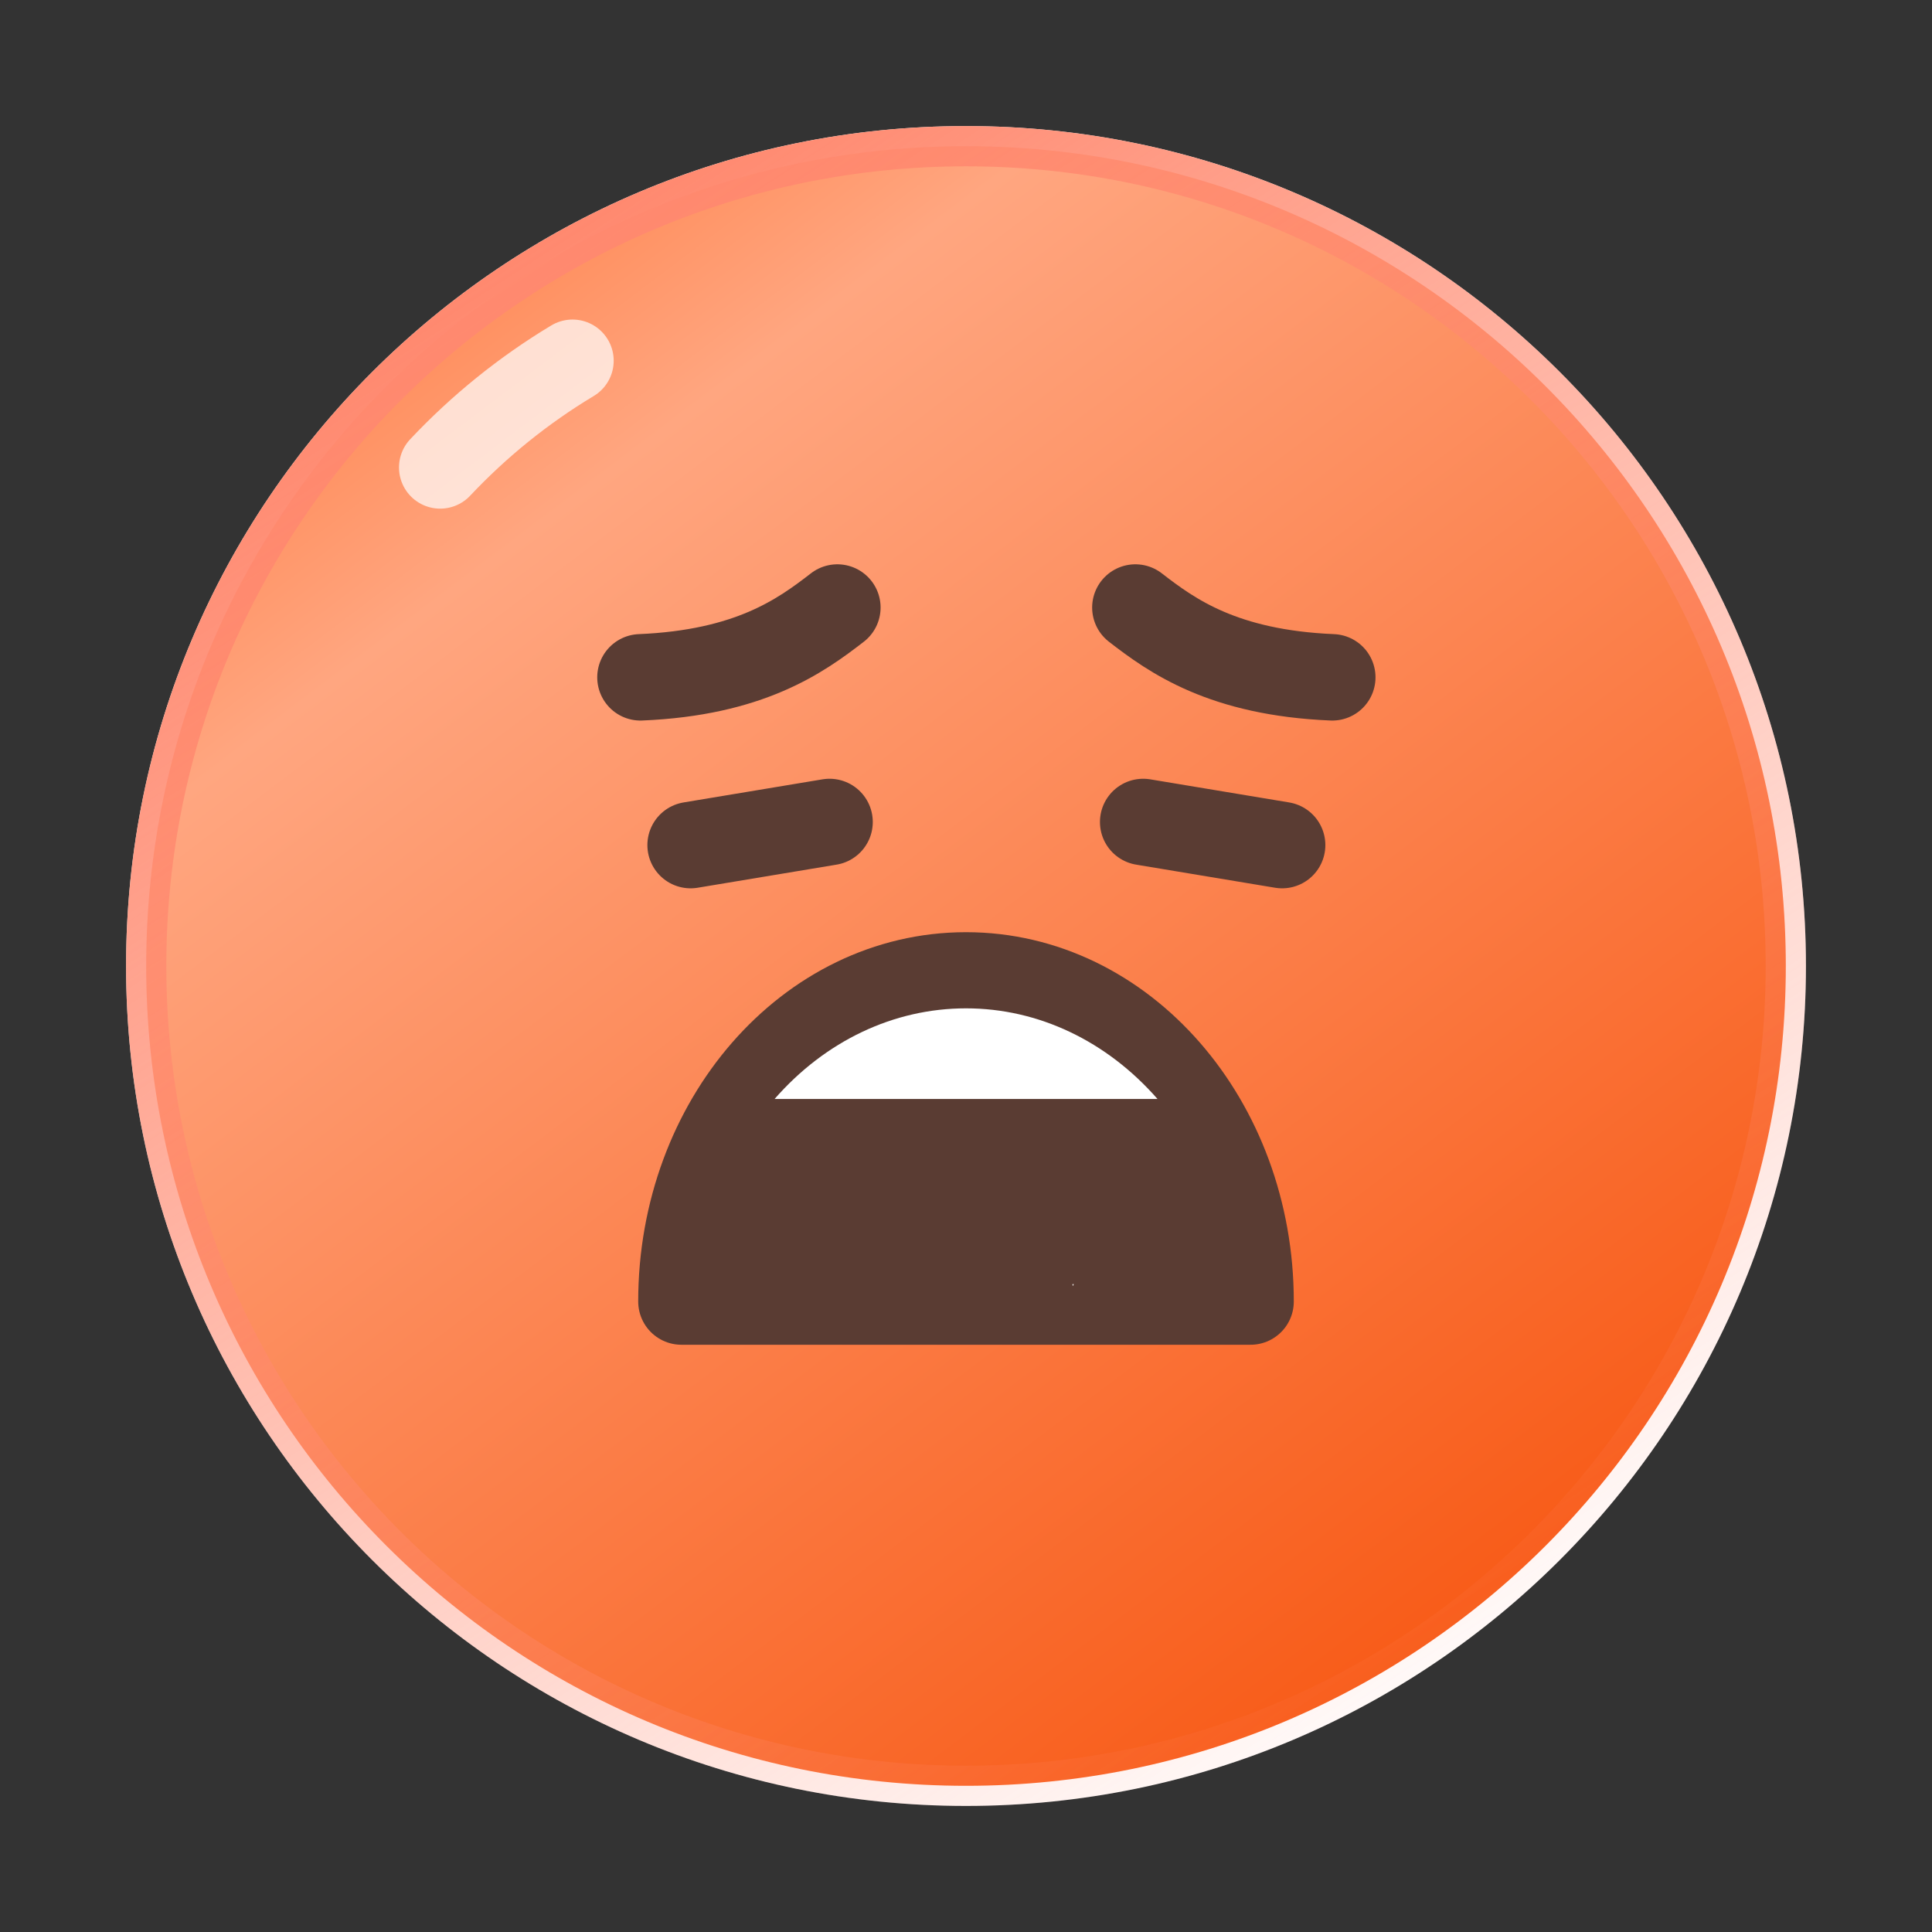 <svg width="24" height="24" viewBox="0 0 24 24" fill="none" xmlns="http://www.w3.org/2000/svg">
<rect x="0" y="0" width="24" height="24" fill="#333333" stroke="none"/>
<g clip-path="url(#clip0_105_5088)">
<path d="M22.434 12C22.434 17.762 17.762 22.434 12 22.434C6.238 22.434 1.566 17.762 1.566 12C1.566 6.238 6.238 1.566 12 1.566C17.762 1.566 22.434 6.238 22.434 12Z" fill="white"/>
<path d="M22.184 12C22.184 17.624 17.624 22.184 12 22.184C6.376 22.184 1.816 17.624 1.816 12C1.816 6.376 6.376 1.816 12 1.816C17.624 1.816 22.184 6.376 22.184 12Z" fill="url(#paint0_linear_105_5088)" stroke="url(#paint1_linear_105_5088)" stroke-width="0.5"/>
<path opacity="0.7" d="M7.112 4.481C6.504 4.846 5.951 5.294 5.468 5.807" stroke="white" stroke-width="1.023" stroke-linecap="round" stroke-linejoin="round"/>
<path d="M15.535 16.168C15.535 13.931 13.953 12.117 12 12.117C10.047 12.117 8.465 13.931 8.465 16.168H15.535Z" fill="#5A3C33" stroke="#5A3C33" stroke-width="1.074" stroke-linecap="round" stroke-linejoin="round"/>
<path d="M10.305 10.211L8.579 10.498" stroke="#5A3C33" stroke-width="1.074" stroke-linecap="round" stroke-linejoin="round"/>
<path d="M14.201 10.211L15.927 10.498" stroke="#5A3C33" stroke-width="1.074" stroke-linecap="round" stroke-linejoin="round"/>
<path d="M9.622 13.652C10.251 12.932 11.101 12.526 12 12.526C12.899 12.526 13.749 12.932 14.379 13.652H9.62H9.622Z" fill="white"/>
<path d="M10.402 7.547C9.944 7.902 9.309 8.357 7.956 8.414" stroke="#5A3C33" stroke-width="1.074" stroke-linecap="round" stroke-linejoin="round"/>
<path d="M14.104 7.547C14.562 7.902 15.197 8.357 16.55 8.414" stroke="#5A3C33" stroke-width="1.074" stroke-linecap="round" stroke-linejoin="round"/>
<path d="M13.339 15.952H13.323C13.323 15.976 13.328 15.982 13.339 15.952Z" fill="white"/>
</g>
<defs>
<linearGradient id="paint0_linear_105_5088" x1="5.5" y1="3.5" x2="19.5" y2="22" gradientUnits="userSpaceOnUse">
<stop stop-color="#FF511B"/>
<stop offset="0" stop-color="#FF8B59"/>
<stop offset="0.135" stop-color="#FFA680"/>
<stop offset="1" stop-color="#F7520B"/>
</linearGradient>
<linearGradient id="paint1_linear_105_5088" x1="6" y1="3.5" x2="18" y2="22" gradientUnits="userSpaceOnUse">
<stop stop-color="#FF896F"/>
<stop offset="1" stop-color="#FF896F" stop-opacity="0"/>
</linearGradient>
<clipPath id="clip0_105_5088">
<rect width="24" height="24" fill="white"/>
</clipPath>
</defs>
</svg>

